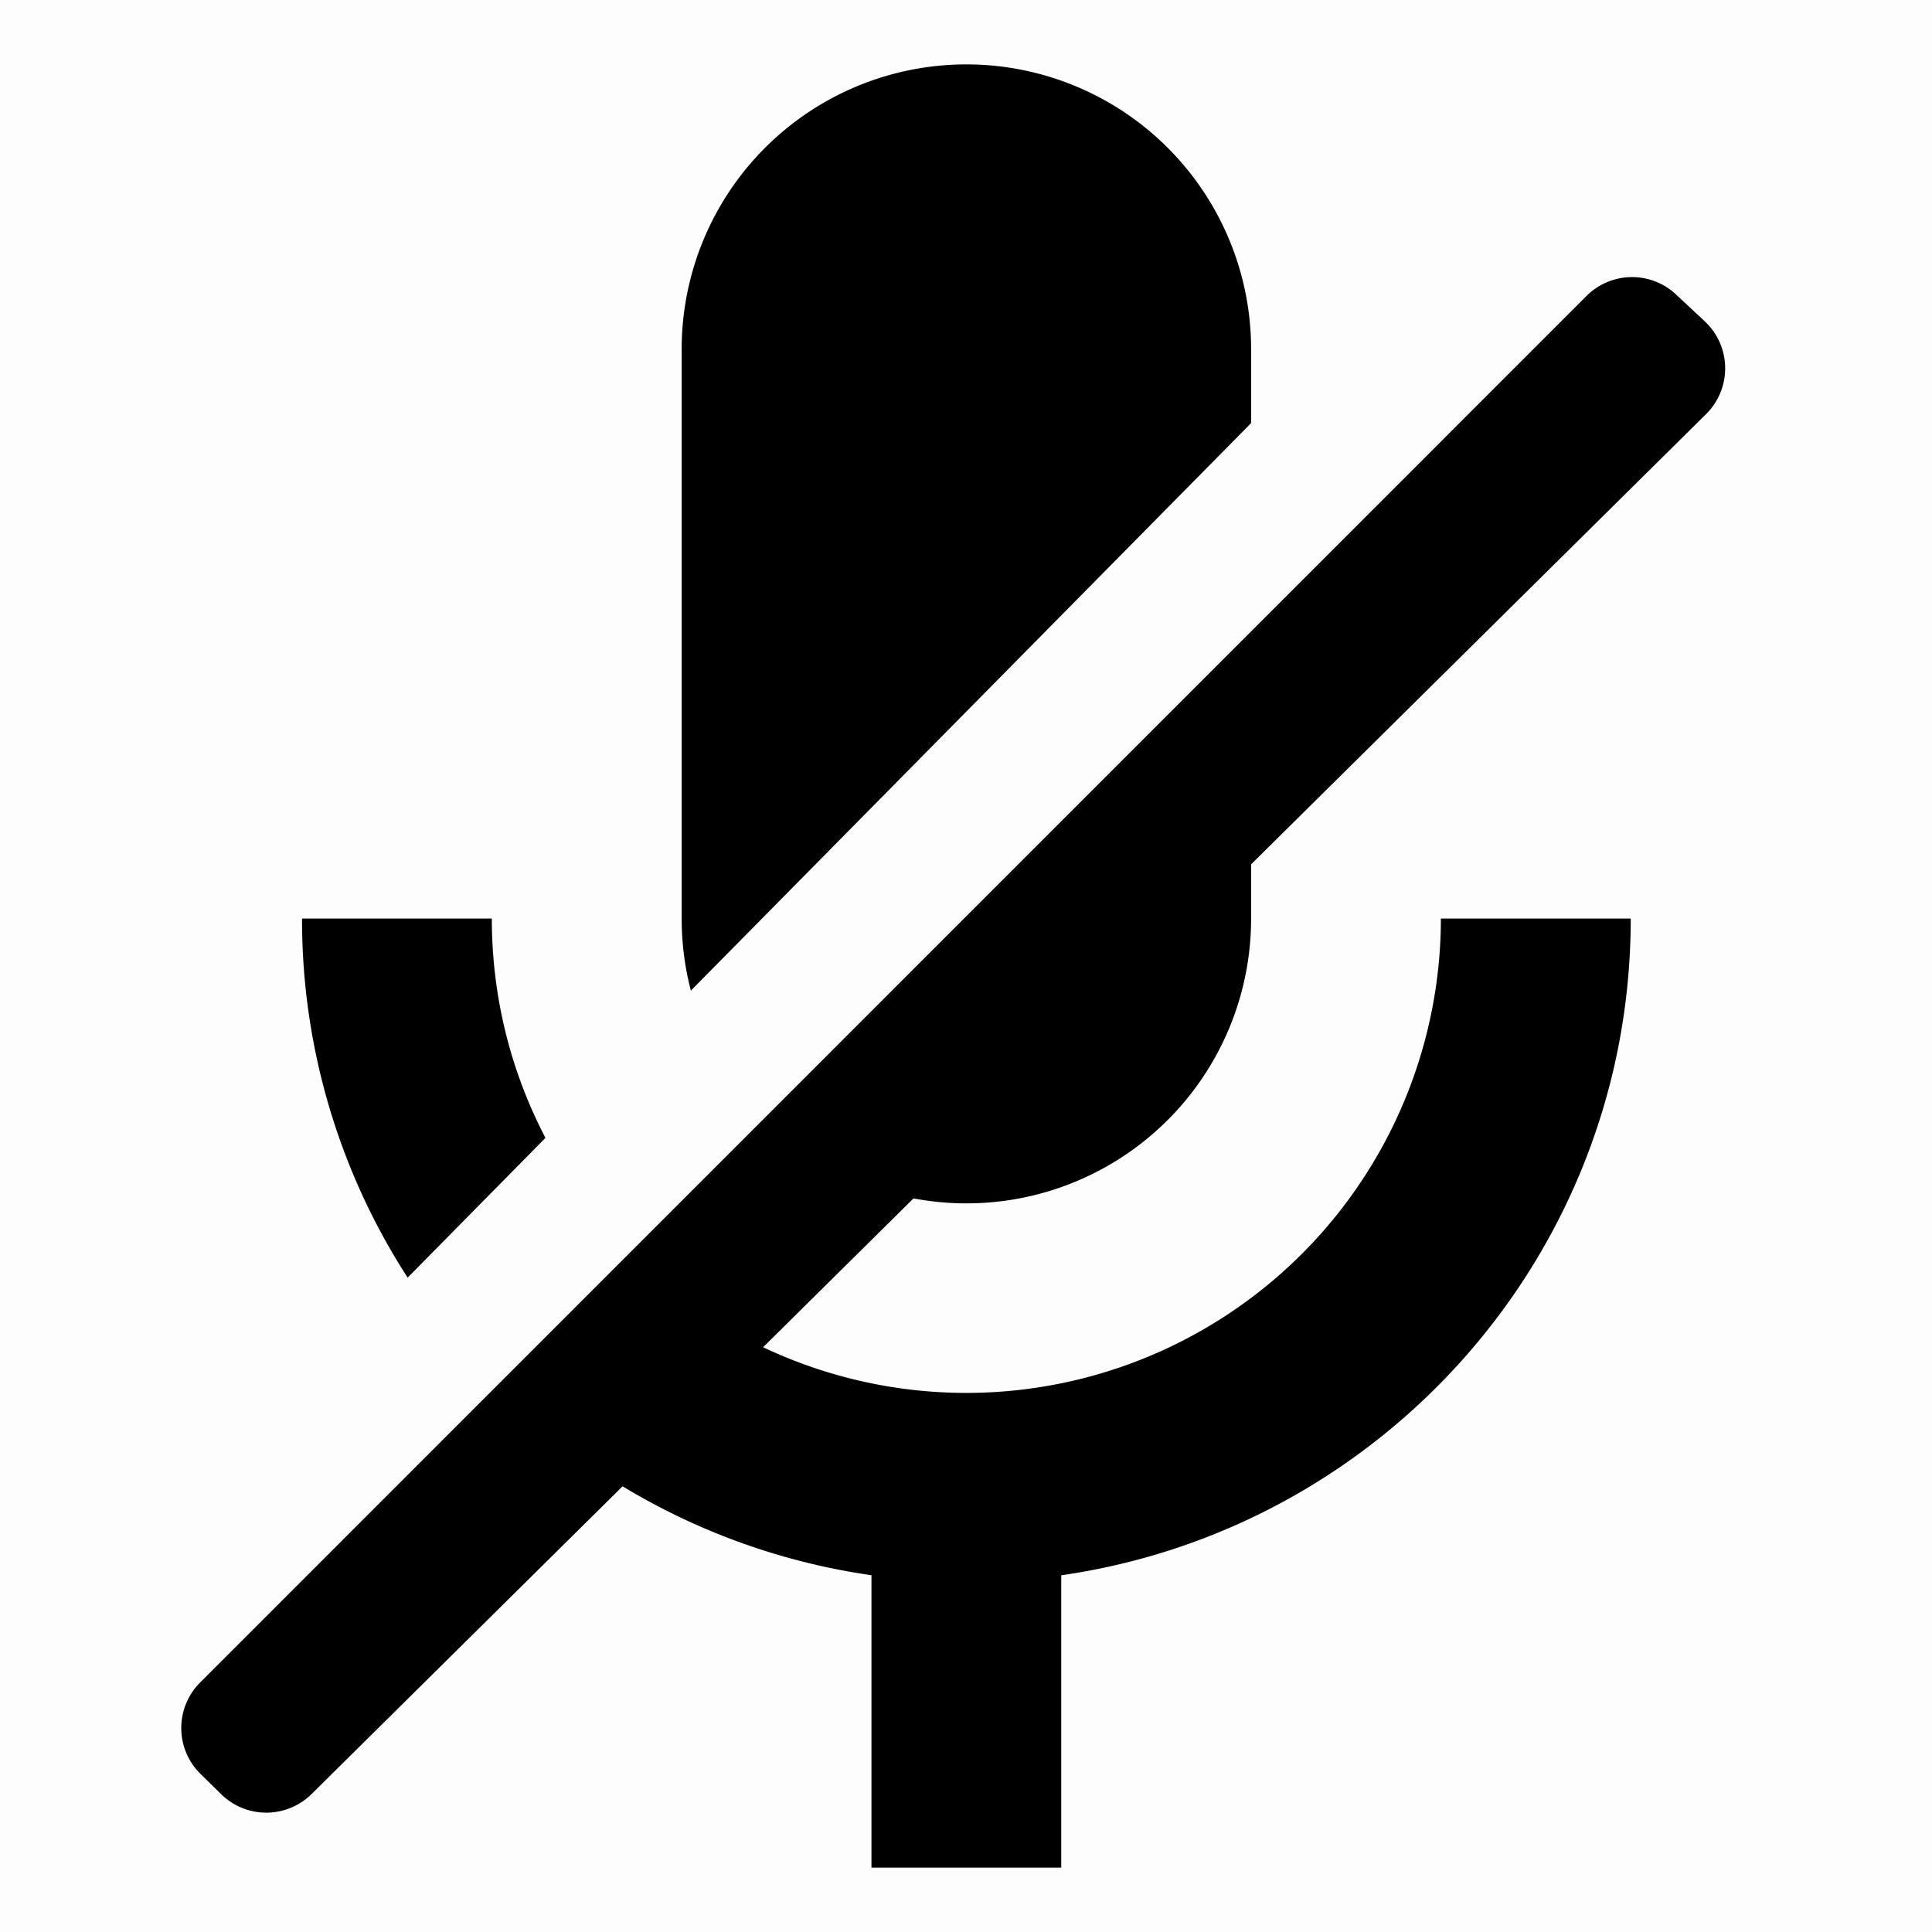 <svg xmlns="http://www.w3.org/2000/svg" width="30" height="30" viewBox="0 0 30 30">
    <g fill="#000" fill-rule="evenodd">
        <path fill-opacity=".01" d="M0 0h30v30H0z"/>
        <path fill-rule="nonzero" d="M10.728 15.383a4.43 4.43 0 0 1-.143-1.12V5.421a4.42 4.42 0 1 1 8.842 0V6.57l-8.7 8.813zm1.705 2.476l6.994-6.917v3.321a4.42 4.42 0 0 1-6.994 3.596zm-3.963-.19l-2.14 2.17a10.24 10.24 0 0 1-1.64-5.576h2.947c0 1.229.301 2.388.833 3.406zm1.85 2.28a7.37 7.37 0 0 0 12.054-5.686h2.948c0 5.195-3.846 9.48-8.843 10.198V29h-2.947v-4.54a10.299 10.299 0 0 1-5.31-2.436l2.098-2.075z"/>
        <path fill-rule="nonzero" d="M26.024 4.572l.446.416a1 1 0 0 1 .022 1.442L4.838 27.858a1 1 0 0 1-1.404.002l-.32-.314a1 1 0 0 1-.007-1.42L24.635 4.596a1 1 0 0 1 1.389-.025z"/>
    </g>
</svg>
